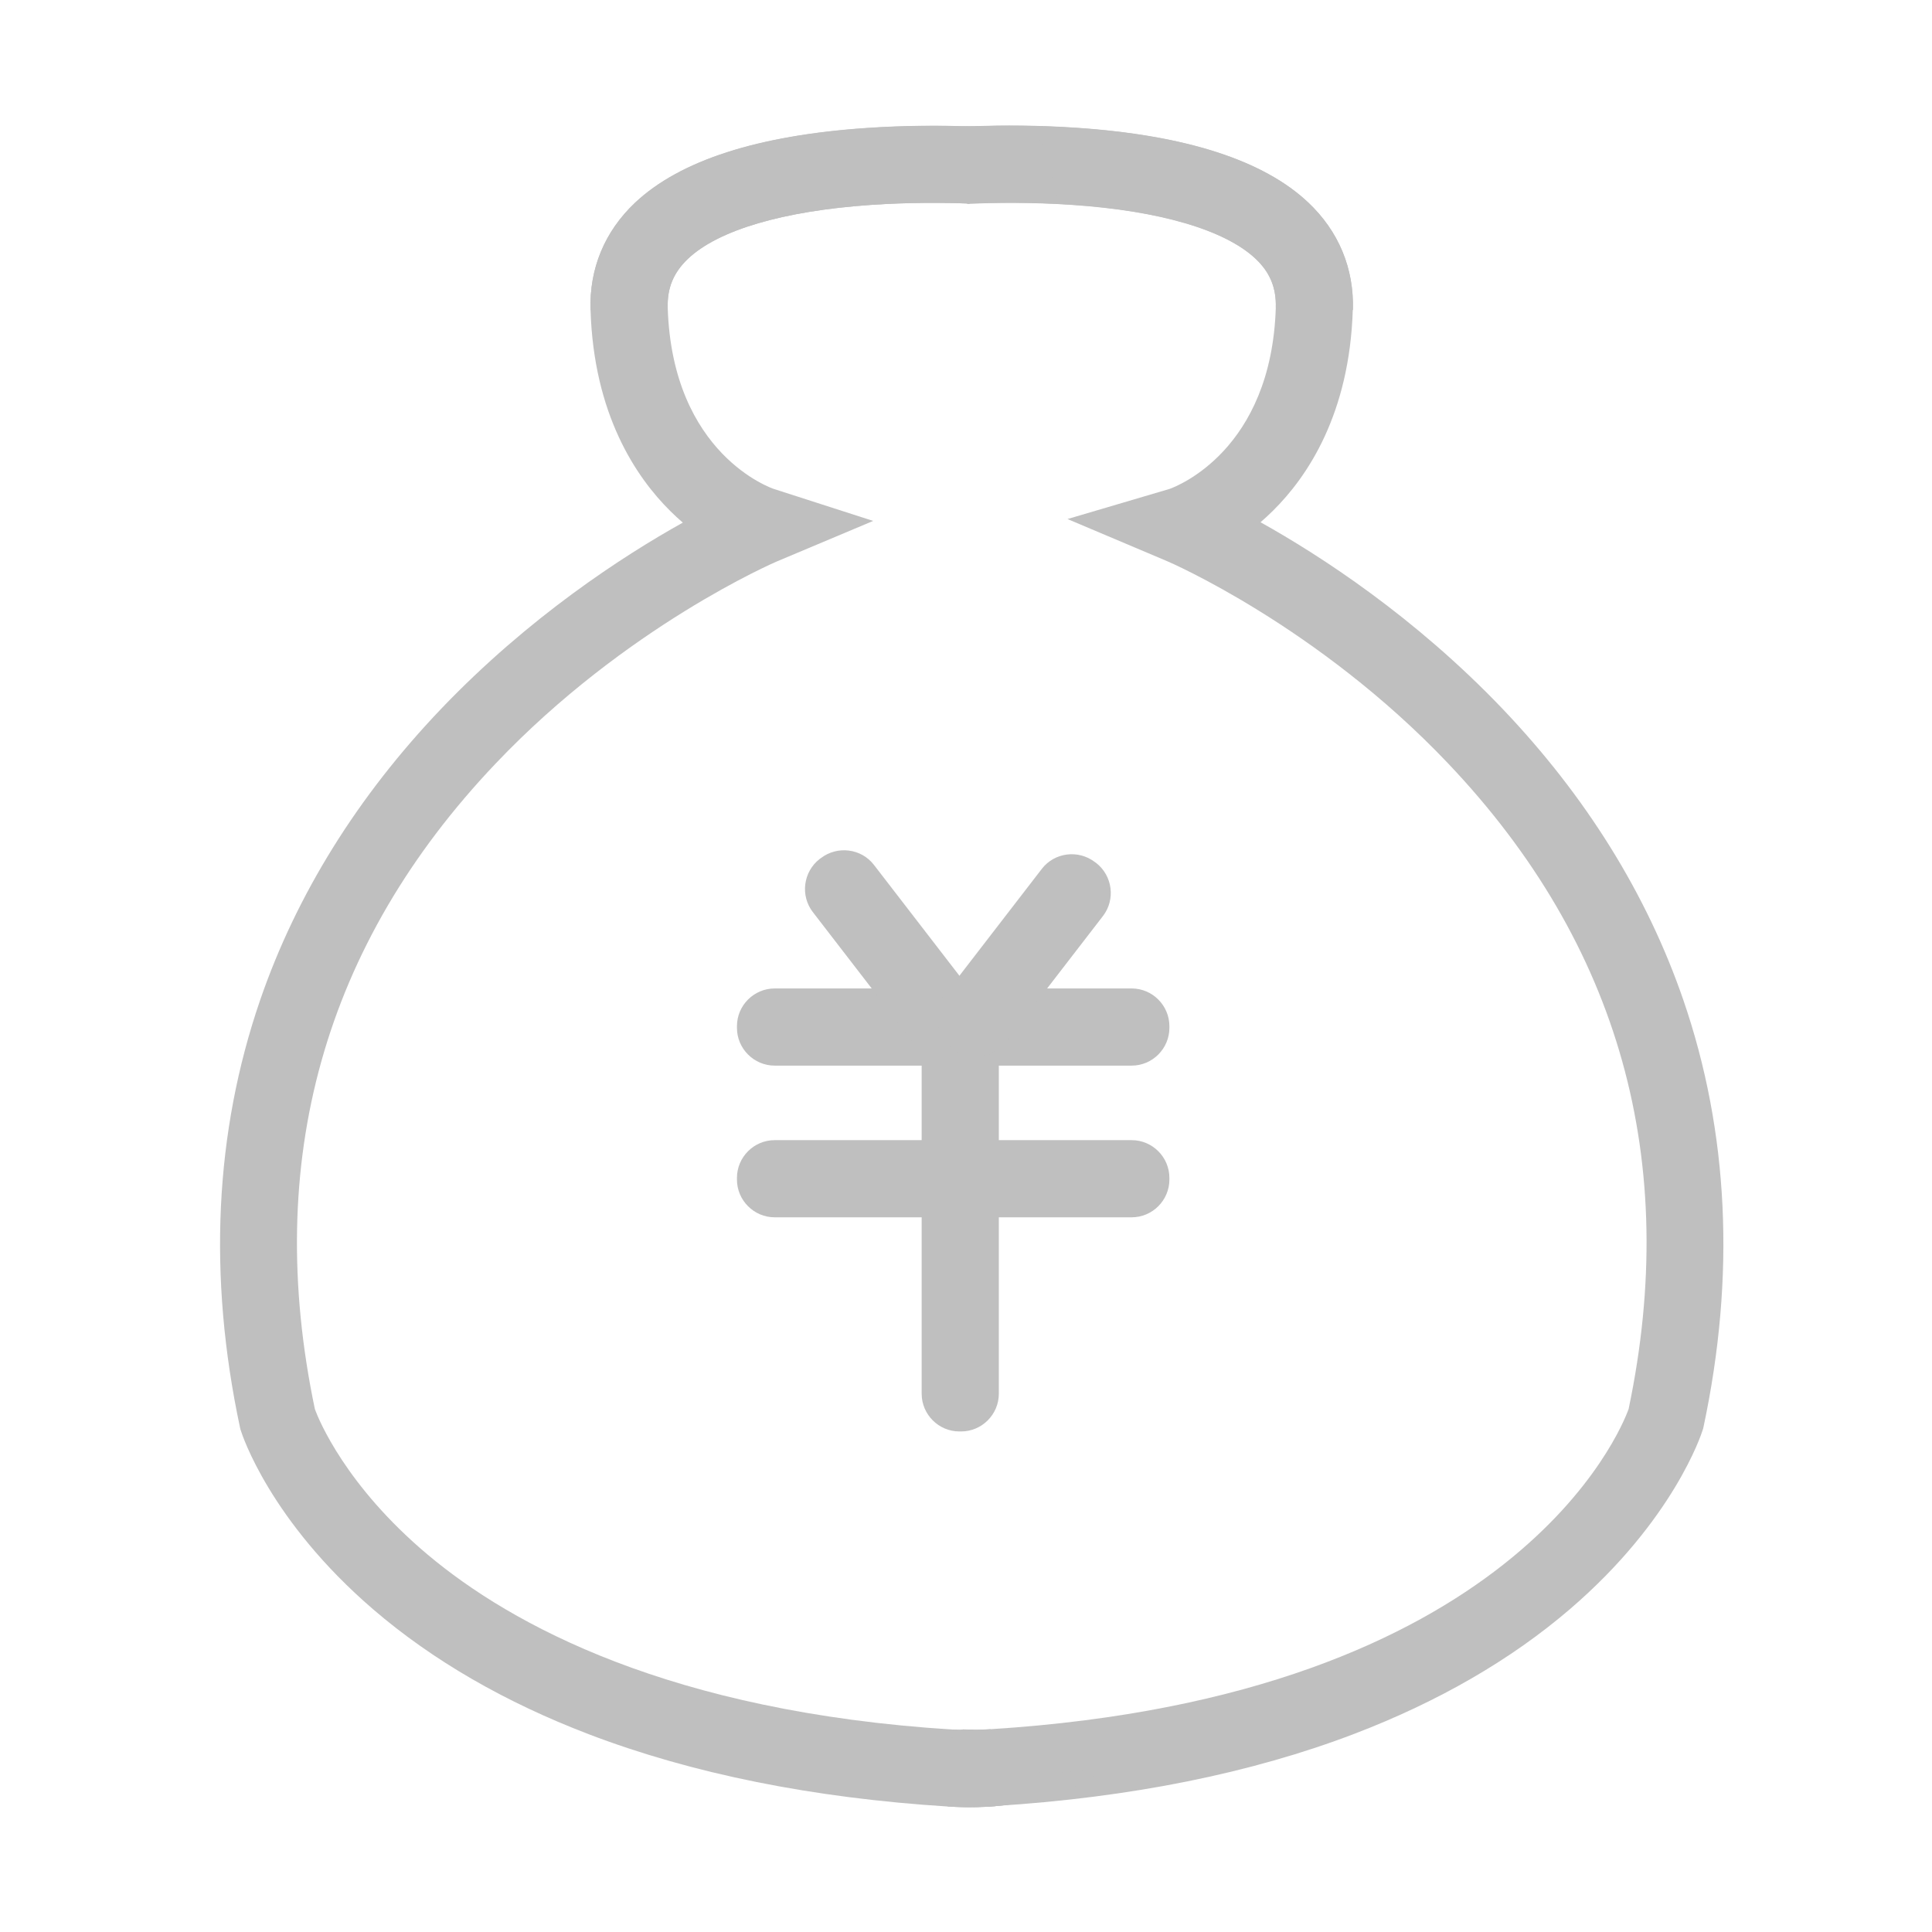 <?xml version="1.0" standalone="no"?><!DOCTYPE svg PUBLIC "-//W3C//DTD SVG 1.1//EN" "http://www.w3.org/Graphics/SVG/1.1/DTD/svg11.dtd"><svg t="1572249556853" class="icon" viewBox="0 0 1024 1024" version="1.1" xmlns="http://www.w3.org/2000/svg" p-id="14685" xmlns:xlink="http://www.w3.org/1999/xlink" width="200" height="200"><defs><style type="text/css"></style></defs><path d="M892.2 530c-19.3-56-51.6-108-96.1-154.6-46.5-48.6-96.1-80.8-128-98.6 2.2-1.9 4.4-3.9 6.6-6.1 18.4-18.2 40.6-51.4 42.3-106.5 0.7-22-7.5-41.7-23.6-56.9-23.7-22.4-65-35.7-122.8-39.6-41-2.8-75.4 0.3-76.8 0.4l-13.6 1.2-4.1 13c-0.1 0.4-2.9 9.4-7.6 25.2 12.8-1.1 25.3-3.1 38.2-1.2 2.3 0.3 4.4 0.9 6.3 1.6 13-0.5 33.1-0.9 54.9 0.6 46.7 3.1 81.3 13.3 97.5 28.5 7.7 7.2 11.1 15.5 10.8 25.9-2.3 75.9-52.7 94.9-56.2 96.2l-54.2 16 52.5 22.2c0.8 0.3 79.9 34.3 149.2 107.3 91 95.8 123.2 211 95.7 342.2-4 11.1-60.4 152.2-338 169.7-5.1 0.3-10 0.3-14.8 0.1-0.1 0-0.3 0.1-0.4 0.1-1.9 0.6-3.9 1-5.9 1.4-1.8 1.4-3.5 2.7-5.4 4-7.3 5.1-15.6 8.7-24.1 11.5-7.6 2.6-15.3 1.5-21.9-1.9-2.9 0.3-5.8 0.4-8.7 0.3-3.5-0.1-6.8-0.7-9.9-1.7 22.6 18.2 50.2 27.3 82.4 27.3 3.7 0 7.4-0.1 11.2-0.4 71.6-4.5 135.7-17.4 190.3-38.3 44.4-17 82.9-39.2 114.3-66.2 54.8-47.1 69.5-92.7 70.1-94.6l0.3-0.9 0.2-0.9c17-80 13.4-156.2-10.7-226.3z" p-id="14686" fill="#bfbfbf"></path><path d="M510.4 916.7c-0.1 0-0.3 0.1-0.4 0.1-1.9 0.6-3.9 1-5.9 1.4-1.8 1.4-3.5 2.7-5.4 4-7.3 5.1-15.6 8.7-24.1 11.5-7.6 2.6-15.3 1.5-21.9-1.9-2.9 0.3-5.8 0.4-8.7 0.3-3.5-0.1-6.8-0.7-9.9-1.7 22.6 18.2 50.2 27.3 82.4 27.3 3.7 0 7.4-0.1 11.2-0.4l-2.6-40.8c-5.1 0.5-10 0.5-14.7 0.2zM693.4 107.4c-23.7-22.4-65-35.7-122.8-39.6-41-2.8-75.4 0.3-76.8 0.4l-13.6 1.2-4.1 13c-0.1 0.4-2.9 9.4-7.6 25.2 12.8-1.1 25.3-3.1 38.2-1.2 2.3 0.3 4.4 0.9 6.3 1.6 13-0.5 33.1-0.9 54.9 0.6 46.7 3.1 81.3 13.3 97.5 28.5 7.7 7.2 11.1 15.5 10.8 25.9l40.9 1.3c0.6-22.1-7.6-41.7-23.7-56.9z" p-id="14687" fill="#bfbfbf"></path><path d="M580.7 939.2c-2.8 0-5.6-0.4-8.2-1.1-8.7 1.5-17.6 1.7-26.2 0.7-8.9-1-15.9-3.3-22.6-9.3-3.7-3.4-6.2-7.8-7.7-12.6-3.6 0.1-7.3 0-11.1-0.2-149.9-9.4-234-55.6-278.1-92.6-43.6-36.6-57.9-71.7-59.9-77.2-27.5-131.2 4.7-246.3 95.7-342.1 69.2-72.9 148.4-106.9 149.1-107.2l51.1-21.5-52.8-17c-0.5-0.2-53.7-18-56.1-96.1-0.3-10.4 3.1-18.6 10.8-25.9 16.1-15.2 50.5-25.3 96.9-28.5 20.3-1.4 39.2-1.2 52.3-0.7 0.1-0.1 0.2-0.2 0.4-0.3 0.7-0.5 1.5-0.3 2.1 0.1 2.8-0.6 5.8-0.7 8.9-0.6 4.6 0.1 9.2 0.1 13.8 0.1 0.9 0 1.7-0.1 2.6-0.1 6.3-0.1 13.2-0.1 19.9 0.9-4.7-16-7.6-25.2-7.7-25.5l-4.1-13-13.6-1.2c-1.4-0.1-35.8-3.2-76.8-0.4-57.7 3.9-99 17.2-122.8 39.6-16.1 15.2-24.3 34.9-23.6 56.9 1.7 55 23.9 88.3 42.3 106.5 2.2 2.2 4.4 4.2 6.6 6.1-31.9 17.8-81.5 50-128 98.6-44.3 46.4-76.7 98.4-96 154.4-24.1 70.1-27.8 146.3-10.7 226.6l0.2 0.9 0.3 0.9c0.6 1.9 15.3 47.5 70.1 94.6 31.4 27 69.8 49.2 114.3 66.2 54.7 20.9 118.7 33.8 190.3 38.3 3.8 0.2 7.5 0.4 11.2 0.4 26.7 0 50.2-6.3 70.4-18.8-1.2 0-2.2 0.1-3.3 0.1z" p-id="14688" fill="#bfbfbf"></path><path d="M580.7 939.2c-2.8 0-5.6-0.4-8.2-1.1-8.7 1.5-17.6 1.7-26.2 0.7-8.9-1-15.9-3.3-22.6-9.3-3.7-3.4-6.2-7.8-7.7-12.6-3.6 0.1-7.3 0-11.1-0.2l-2.6 40.8c3.8 0.2 7.5 0.4 11.2 0.4 26.7 0 50.2-6.3 70.4-18.8-1.1 0-2.1 0.1-3.2 0.1zM553.9 82.4l-4.1-13-13.6-1.2c-1.4-0.1-35.8-3.2-76.8-0.4-57.7 3.9-99 17.2-122.8 39.6-16.1 15.2-24.3 34.9-23.6 56.9l40.9-1.3c-0.3-10.4 3.1-18.6 10.8-25.9 16.1-15.2 50.5-25.3 96.9-28.5 20.3-1.4 39.2-1.2 52.3-0.7 0.1-0.1 0.2-0.2 0.4-0.3 0.7-0.5 1.5-0.3 2.1 0.1 2.8-0.6 5.8-0.7 8.9-0.6 4.6 0.1 9.2 0.1 13.8 0.1 0.9 0 1.7-0.1 2.6-0.1 6.3-0.1 13.2-0.1 19.9 0.9-4.7-16.1-7.5-25.2-7.7-25.6zM599.8 564.8H410.6c-11 0-20-9-20-20v-0.9c0-11 9-20 20-20h189.2c11 0 20 9 20 20v0.9c0 11-9 20-20 20zM599.8 645.2H410.6c-11 0-20-9-20-20v-0.9c0-11 9-20 20-20h189.2c11 0 20 9 20 20v0.9c0 11-9 20-20 20z" p-id="14689" fill="#bfbfbf"></path><path d="M529.4 549.5v189.2c0 11-9 20-20 20h-0.9c-11 0-20-9-20-20V549.5c0-11 9-20 20-20h0.9c11 0 20 9 20 20z" p-id="14690" fill="#bfbfbf"></path><path d="M463.2 458.4l51.5 66.8c6.7 8.7 5.1 21.3-3.6 28.1l-0.7 0.5c-8.7 6.7-21.3 5.1-28.1-3.6l-51.5-66.8c-6.7-8.7-5.1-21.3 3.6-28.1l0.7-0.5c8.8-6.7 21.4-5.1 28.1 3.6z" p-id="14691" fill="#bfbfbf"></path><path d="M552.2 460.5l-51.5 66.8c-6.7 8.7-5.1 21.3 3.6 28.1l0.7 0.5c8.7 6.7 21.3 5.1 28.1-3.6l51.5-66.8c6.7-8.7 5.1-21.3-3.6-28.1l-0.7-0.5c-8.8-6.7-21.4-5.1-28.1 3.6z" p-id="14692" fill="#bfbfbf"></path></svg>